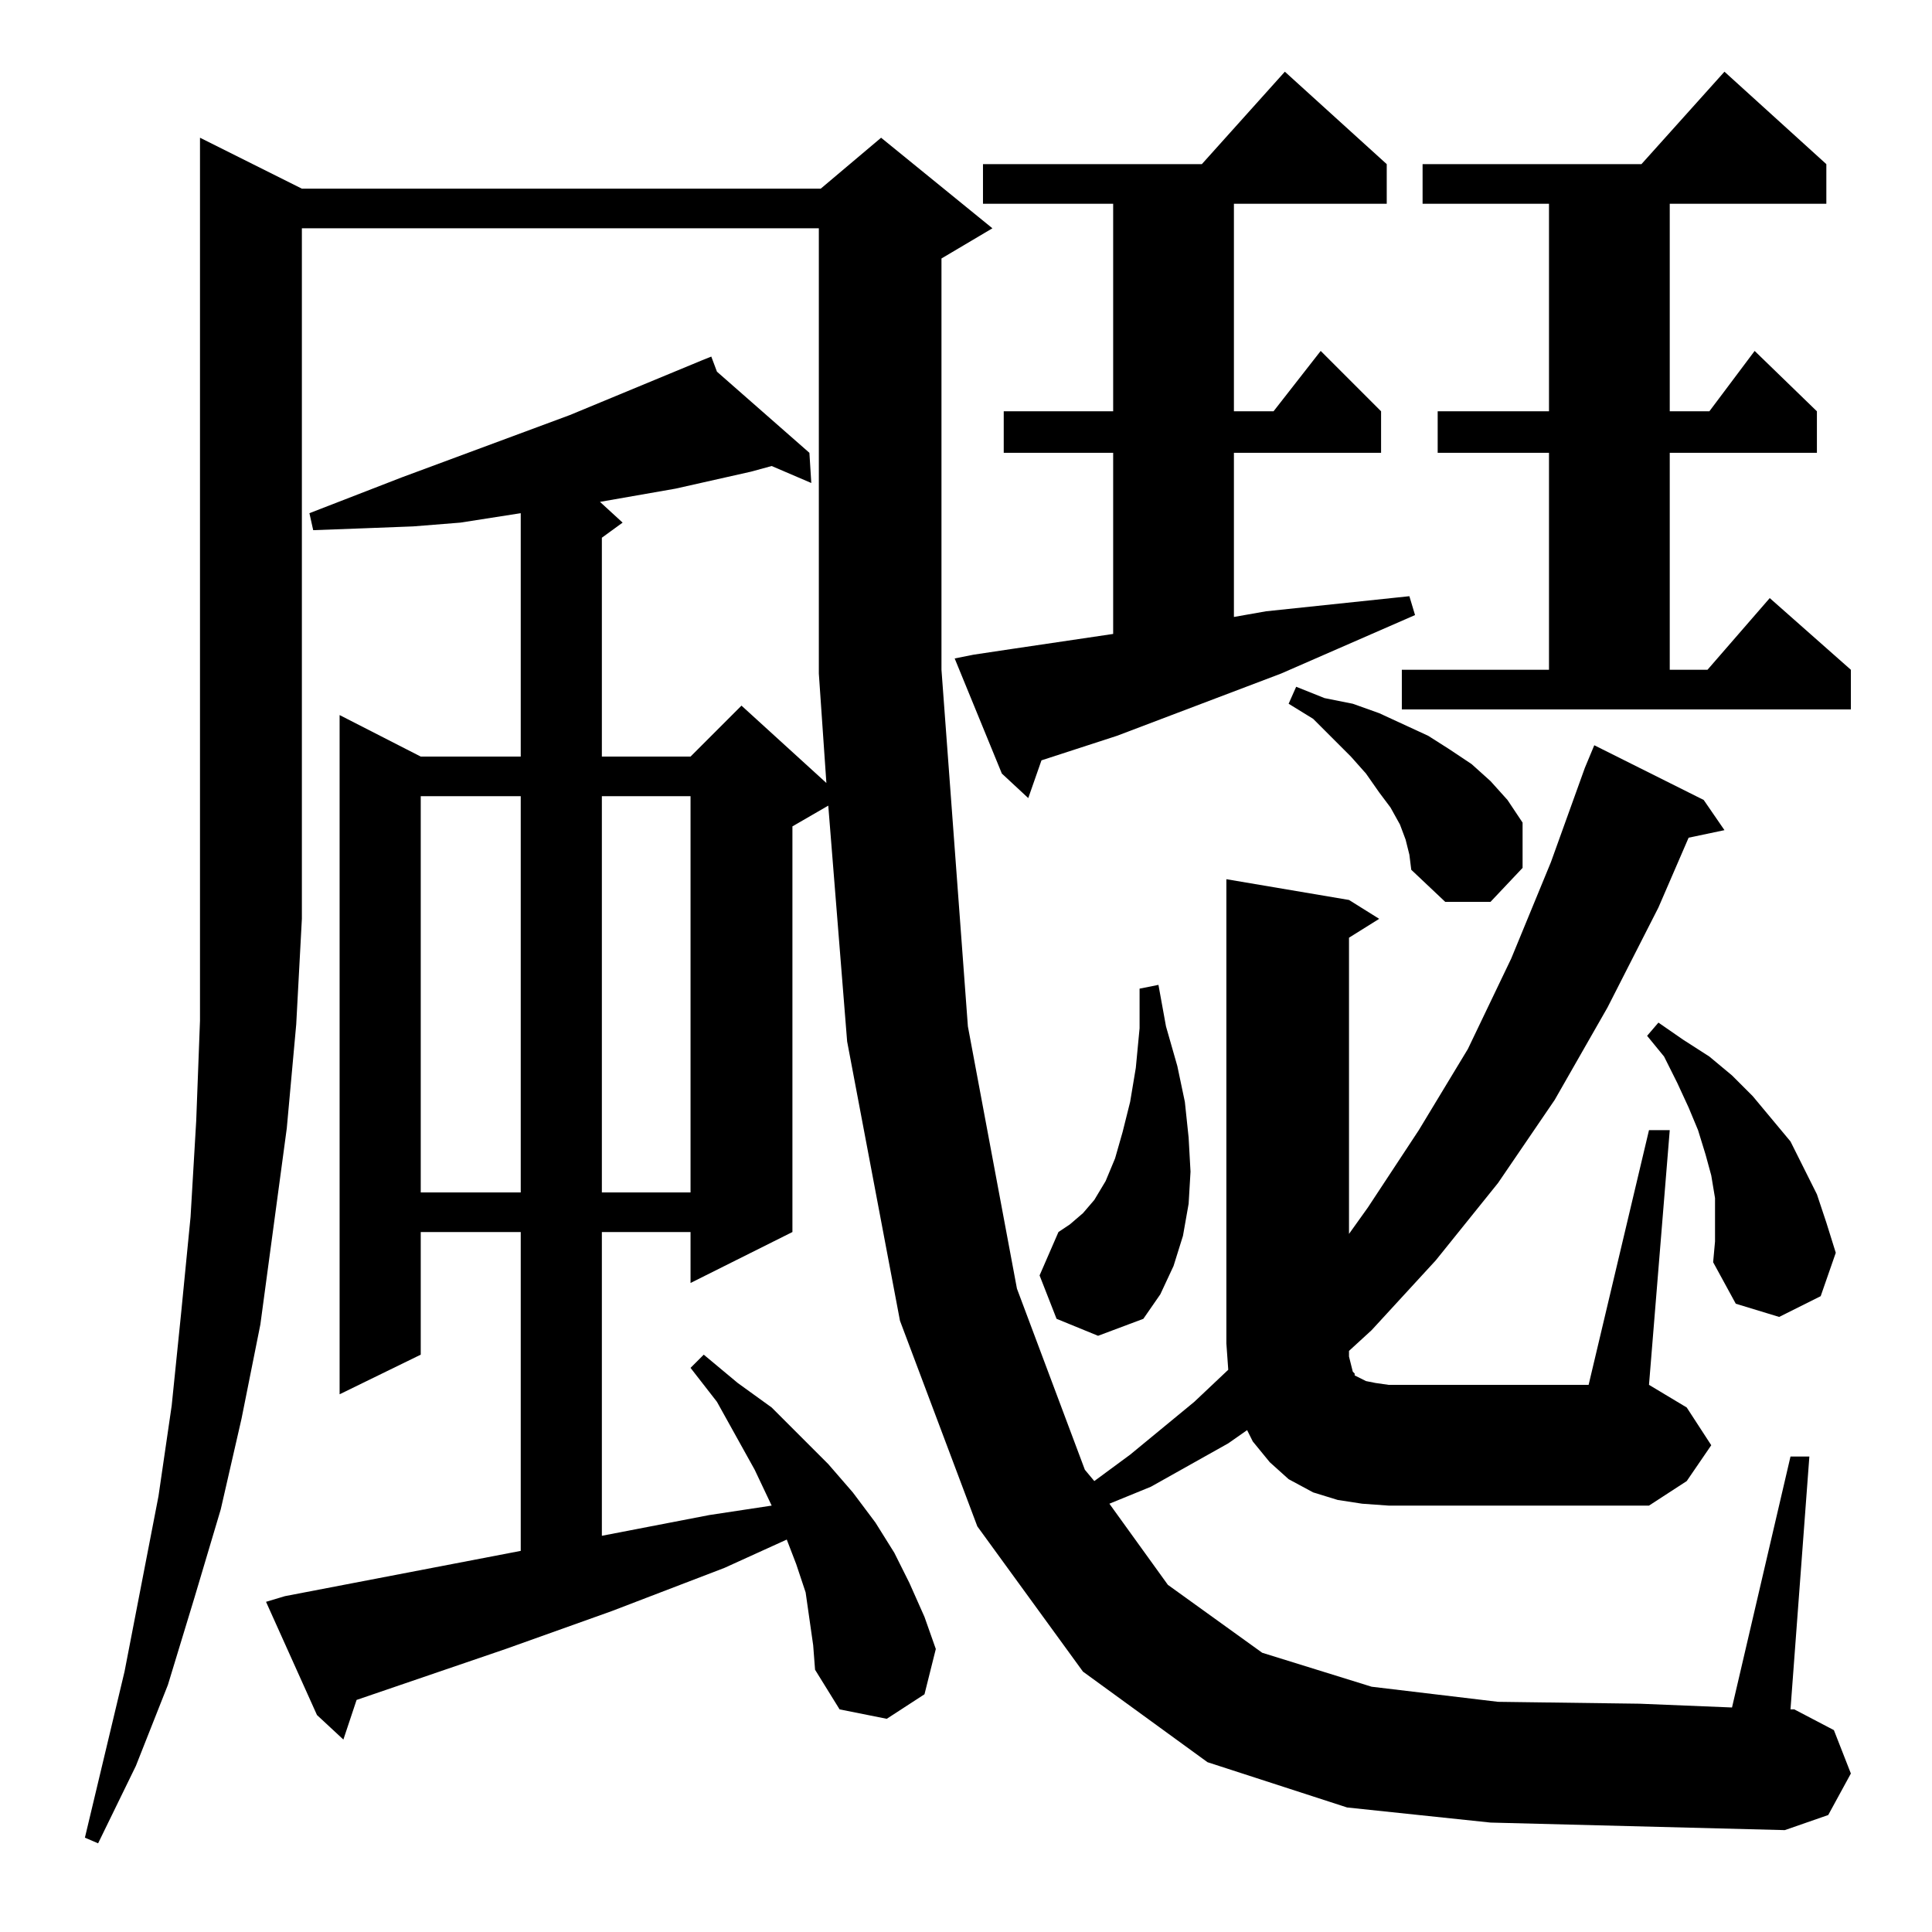 <?xml version="1.0" standalone="no"?>
<!DOCTYPE svg PUBLIC "-//W3C//DTD SVG 1.1//EN" "http://www.w3.org/Graphics/SVG/1.1/DTD/svg11.dtd" >
<svg xmlns="http://www.w3.org/2000/svg" xmlns:xlink="http://www.w3.org/1999/xlink" version="1.1" viewBox="0 -144 1024 1024">
  <g transform="matrix(1 0 0 -1 0 880)">
   <path fill="currentColor"
d="M722 227l-13 2l-13 4l-13 7l-10 9l-9 11l-3 6l-10 -7l-41 -23l-22 -9l31 -43l50 -36l58 -18l67 -8l75 -1l49 -2l31 133h10l-10 -134h2l21 -11l9 -23l-12 -22l-23 -8l-78 2l-78 2l-76 8l-74 24l-66 48l-56 77l-41 109l-28 148l-10 125l-19 -11v-215l-54 -27v27h-47v-161
l57 11l33 5l-9 19l-20 36l-14 18l7 7l18 -15l18 -13l15 -15l15 -15l13 -15l12 -16l10 -16l8 -16l8 -18l6 -17l-6 -24l-20 -13l-25 5l-13 21l-1 13l-2 14l-2 14l-5 15l-5 13l-33 -15l-60 -23l-56 -20l-79 -27l-7 -21l-14 13l-27 60l10 3l125 24v169h-53v-65l-43 -21v360
l43 -22h53v129l-32 -5l-25 -2l-26 -1l-27 -1l-2 9l49 19l89 33l70 29l5 2l3 -8l49 -43l1 -16l-21 9l-11 -3l-40 -9l-40 -7l12 -11l-11 -8v-116h47l27 27l45 -41l-4 58v236h-274v-366l-3 -56l-5 -55l-7 -52l-7 -52l-10 -50l-11 -48l-14 -47l-14 -46l-17 -43l-20 -41l-7 3
l21 88l18 93l7 48l5 49l5 51l3 51l2 53v55v413l54 -27h275l32 27l59 -48l-27 -16v-218l14 -189l26 -139l36 -96l5 -6l19 14l34 28l18 17l-1 14v246l65 -11l16 -10l-16 -10v-157l10 14l27 41l26 43l23 48l21 51l18 50l5 12l58 -29l11 -16l-19 -4l-16 -37l-27 -53l-28 -49
l-30 -44l-33 -41l-34 -37l-12 -11v-3l1 -4l1 -4l1 -1v-1l2 -1l4 -2l5 -1l7 -1h106l32 135h11l-11 -135l20 -12l13 -20l-13 -19l-20 -13h-138zM560 325l-9 23l10 23l6 4l7 6l6 7l6 10l5 12l4 14l4 16l3 18l2 21v21l10 2l4 -22l6 -21l4 -19l2 -19l1 -18l-1 -17l-3 -17l-5 -16
l-7 -15l-9 -13l-24 -9zM909 378v11l-2 12l-3 11l-4 13l-5 12l-6 13l-7 14l-9 11l6 7l13 -9l14 -9l12 -10l11 -11l10 -12l10 -12l7 -14l7 -14l5 -15l5 -16l-8 -23l-22 -11l-23 7l-12 22l1 11v12zM223 602v-210h53v210h-53zM319 602v-210h47v210h-47zM745 579l-3 8l-5 9l-6 8
l-7 10l-8 9l-20 20l-13 8l4 9l15 -6l15 -3l14 -5l26 -12l11 -7l12 -8l10 -9l9 -10l8 -12v-24l-17 -18h-24l-18 17l-1 8zM516 677l20 3l54 8v96h-58v22h58v110h-69v21h116l44 49l54 -49v-21h-81v-110h21l25 32l32 -32v-22h-78v-87l17 3l76 8l3 -10l-71 -31l-87 -33l-40 -13
l-7 -20l-14 13l-25 61zM743 669h78v115h-59v22h59v110h-67v21h116l44 49l54 -49v-21h-83v-110h21l24 32l33 -32v-22h-78v-115h20l33 38l43 -38v-21h-238v21z" />
  </g>

</svg>
